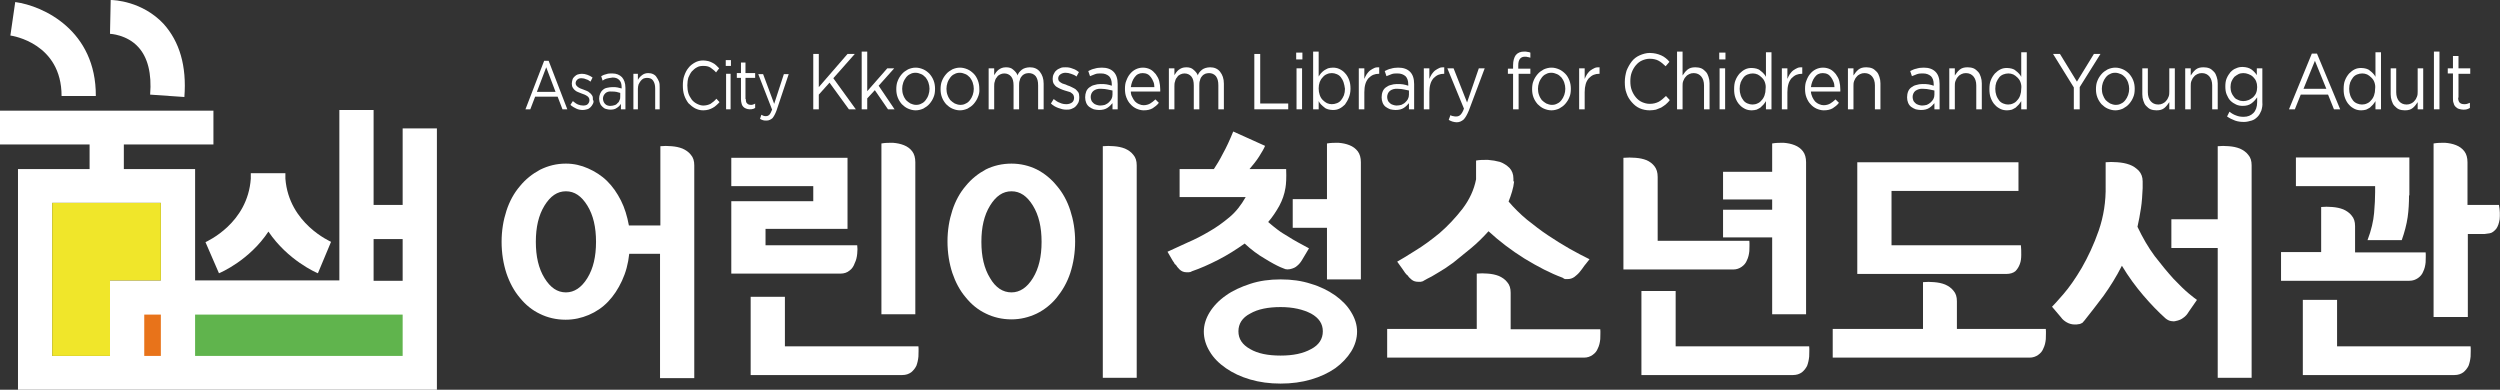 <svg width="263" height="41" viewBox="0 0 263 41" fill="none" xmlns="http://www.w3.org/2000/svg">
<rect x="0" y="0" width="263" height="41" fill="#333333" stroke="none"/>
<g clip-path="url(#clip0_352_1454)">
<path d="M6.478 10.097H10.081C10.117 3.198 4.549 0.611 1.601 0.216L1.092 3.737C1.347 3.773 6.478 4.564 6.478 10.097Z" fill="white"/>
<path d="M14.556 4.959C15.539 6.037 15.976 7.726 15.794 9.954L19.396 10.205C19.651 6.935 18.887 4.384 17.213 2.515C14.957 0.108 11.973 0 11.645 0L11.572 3.557C11.572 3.557 13.355 3.629 14.556 4.959Z" fill="white"/>
<path d="M21.616 25.477L23.035 28.747C23.217 28.675 26.238 27.381 28.239 24.363C30.277 27.381 33.261 28.675 33.443 28.747L34.826 25.441C34.79 25.405 30.387 23.536 30.023 18.793C30.023 18.613 30.023 18.398 30.023 18.218H29.986H26.42H26.384C26.384 18.434 26.384 18.613 26.384 18.793C26.056 23.5 21.798 25.369 21.616 25.477Z" fill="white"/>
<path d="M42.359 13.511V21.56H39.303V11.571H35.7V29.501H20.525V17.787H13.028V15.2H22.453V11.642H0V15.2H9.425V17.787H1.892V41H11.572H20.525H45.962V31.729V29.501V13.511H42.359ZM5.495 37.443V21.344H16.922V29.501H11.572V37.443H5.495V37.443ZM39.303 29.501V25.153H42.359V29.537H39.303V29.501Z" fill="white"/>
<path d="M59.682 11.499H59.172L58.663 10.169H56.297L55.788 11.499H55.278L57.243 6.396H57.717L59.682 11.499ZM57.462 7.079L56.479 9.666H58.444L57.462 7.079Z" fill="white"/>
<path d="M62.374 10.924C62.301 11.068 62.229 11.175 62.12 11.283C62.01 11.391 61.901 11.463 61.756 11.499C61.61 11.535 61.464 11.571 61.319 11.571C61.1 11.571 60.846 11.535 60.627 11.427C60.409 11.319 60.191 11.211 60.009 11.032L60.264 10.636C60.446 10.78 60.627 10.924 60.809 10.996C60.991 11.068 61.173 11.103 61.355 11.103C61.537 11.103 61.719 11.068 61.828 10.96C61.938 10.852 62.01 10.708 62.01 10.528C62.01 10.421 61.974 10.349 61.938 10.277C61.901 10.205 61.828 10.133 61.756 10.097C61.683 10.061 61.61 9.989 61.501 9.954C61.392 9.918 61.319 9.882 61.21 9.846C61.1 9.81 60.955 9.738 60.846 9.702C60.737 9.666 60.591 9.594 60.518 9.522C60.409 9.45 60.336 9.343 60.264 9.235C60.191 9.127 60.154 8.983 60.154 8.804C60.154 8.66 60.191 8.516 60.227 8.372C60.264 8.229 60.373 8.121 60.446 8.049C60.555 7.941 60.664 7.869 60.773 7.833C60.919 7.798 61.064 7.762 61.21 7.762C61.392 7.762 61.61 7.798 61.792 7.869C62.01 7.941 62.192 8.049 62.338 8.157L62.12 8.588C61.974 8.48 61.828 8.373 61.646 8.337C61.501 8.265 61.319 8.229 61.173 8.229C60.991 8.229 60.846 8.265 60.737 8.372C60.627 8.48 60.555 8.588 60.555 8.768C60.555 8.84 60.591 8.947 60.627 8.983C60.664 9.055 60.737 9.091 60.809 9.163C60.882 9.199 60.955 9.271 61.064 9.307C61.173 9.343 61.282 9.379 61.355 9.415C61.464 9.45 61.61 9.522 61.719 9.558C61.828 9.594 61.938 9.666 62.047 9.774C62.156 9.846 62.229 9.954 62.301 10.061C62.374 10.169 62.374 10.313 62.374 10.493C62.483 10.636 62.447 10.78 62.374 10.924Z" fill="white"/>
<path d="M63.83 8.265C63.684 8.301 63.539 8.372 63.393 8.48L63.248 8.013C63.43 7.905 63.612 7.833 63.794 7.798C63.975 7.726 64.194 7.726 64.412 7.726C64.849 7.726 65.176 7.869 65.431 8.121C65.65 8.372 65.795 8.732 65.795 9.235V11.499H65.322V10.924C65.213 11.103 65.067 11.247 64.885 11.355C64.703 11.499 64.449 11.535 64.194 11.535C64.048 11.535 63.903 11.499 63.757 11.463C63.612 11.427 63.502 11.355 63.393 11.247C63.284 11.139 63.175 11.032 63.139 10.888C63.066 10.744 63.029 10.564 63.029 10.385C63.029 10.169 63.066 10.025 63.139 9.846C63.211 9.702 63.284 9.558 63.43 9.45C63.539 9.343 63.684 9.271 63.866 9.235C64.048 9.199 64.23 9.163 64.412 9.163C64.63 9.163 64.812 9.163 64.958 9.199C65.104 9.235 65.249 9.271 65.395 9.307V9.163C65.395 8.84 65.322 8.588 65.14 8.408C64.958 8.229 64.74 8.157 64.449 8.157C64.157 8.193 64.012 8.229 63.83 8.265ZM63.684 9.81C63.539 9.954 63.43 10.133 63.43 10.385C63.43 10.493 63.466 10.6 63.502 10.708C63.539 10.816 63.612 10.888 63.684 10.96C63.757 11.032 63.83 11.068 63.939 11.103C64.048 11.139 64.121 11.139 64.23 11.139C64.376 11.139 64.521 11.103 64.63 11.068C64.776 11.032 64.885 10.96 64.958 10.852C65.067 10.78 65.14 10.672 65.176 10.528C65.249 10.421 65.249 10.277 65.249 10.133V9.774C65.14 9.738 64.994 9.702 64.849 9.666C64.703 9.63 64.521 9.63 64.339 9.63C64.085 9.594 63.83 9.666 63.684 9.81Z" fill="white"/>
<path d="M67.106 11.499H66.633V7.762H67.106V8.408C67.215 8.193 67.361 8.049 67.543 7.905C67.725 7.762 67.943 7.69 68.198 7.69C68.38 7.69 68.562 7.726 68.707 7.798C68.853 7.869 68.998 7.977 69.071 8.121C69.18 8.265 69.253 8.408 69.326 8.588C69.398 8.768 69.398 8.983 69.398 9.199V11.499H68.925V9.307C68.925 8.947 68.853 8.696 68.707 8.48C68.562 8.265 68.343 8.193 68.052 8.193C67.906 8.193 67.797 8.229 67.688 8.265C67.579 8.337 67.47 8.408 67.397 8.516C67.324 8.624 67.251 8.732 67.179 8.876C67.142 9.019 67.106 9.163 67.106 9.343V11.499V11.499Z" fill="white"/>
<path d="M75.366 11.068C75.257 11.175 75.111 11.283 74.966 11.355C74.82 11.427 74.674 11.499 74.529 11.535C74.383 11.571 74.201 11.607 73.983 11.607C73.656 11.607 73.401 11.535 73.11 11.391C72.855 11.247 72.636 11.068 72.418 10.852C72.236 10.6 72.091 10.349 71.981 10.025C71.872 9.702 71.836 9.379 71.836 8.983C71.836 8.624 71.872 8.265 71.981 7.977C72.091 7.654 72.236 7.366 72.418 7.151C72.6 6.899 72.855 6.72 73.11 6.576C73.364 6.432 73.656 6.36 73.983 6.36C74.165 6.36 74.347 6.396 74.529 6.432C74.674 6.468 74.82 6.54 74.966 6.612C75.111 6.684 75.22 6.755 75.329 6.863C75.439 6.971 75.548 7.079 75.657 7.187L75.329 7.618C75.147 7.402 74.929 7.259 74.747 7.115C74.529 6.971 74.274 6.935 73.983 6.935C73.728 6.935 73.51 6.971 73.328 7.079C73.11 7.187 72.964 7.33 72.782 7.51C72.636 7.69 72.527 7.905 72.418 8.157C72.345 8.408 72.309 8.696 72.309 8.983C72.309 9.271 72.345 9.558 72.418 9.81C72.491 10.061 72.636 10.277 72.782 10.493C72.928 10.672 73.11 10.816 73.328 10.924C73.546 11.032 73.765 11.103 73.983 11.103C74.274 11.103 74.529 11.032 74.747 10.924C74.966 10.78 75.184 10.6 75.366 10.385L75.693 10.744C75.621 10.816 75.511 10.96 75.366 11.068Z" fill="white"/>
<path d="M76.349 6.935V6.324H76.894V6.935H76.349ZM76.385 11.499V7.762H76.858V11.499H76.385Z" fill="white"/>
<path d="M78.46 10.421C78.46 10.636 78.496 10.816 78.605 10.888C78.715 10.996 78.824 11.032 79.006 11.032C79.079 11.032 79.151 11.032 79.224 10.996C79.297 10.96 79.37 10.96 79.442 10.888V11.355C79.37 11.391 79.26 11.463 79.188 11.463C79.079 11.499 79.006 11.499 78.86 11.499C78.715 11.499 78.605 11.463 78.496 11.427C78.387 11.391 78.278 11.319 78.205 11.247C78.132 11.175 78.059 11.068 78.023 10.924C77.987 10.78 77.95 10.636 77.95 10.457V8.193H77.514V7.69H77.95V6.576H78.424V7.69H79.442V8.193H78.424V10.421H78.46Z" fill="white"/>
<path d="M81.698 11.607C81.553 12.002 81.407 12.253 81.262 12.433C81.08 12.577 80.898 12.684 80.643 12.684C80.497 12.684 80.388 12.684 80.279 12.649C80.17 12.613 80.061 12.577 79.951 12.505L80.097 12.074C80.17 12.11 80.243 12.146 80.315 12.181C80.388 12.217 80.497 12.217 80.57 12.217C80.716 12.217 80.825 12.181 80.934 12.074C81.043 11.966 81.116 11.786 81.225 11.535L79.769 7.798H80.279L81.444 10.924L82.463 7.798H82.972L81.698 11.607Z" fill="white"/>
<path d="M90.032 11.499H89.304L87.266 8.696L86.138 9.954V11.499H85.556V5.677H86.138V9.163L89.158 5.677H89.923L87.666 8.229L90.032 11.499Z" fill="white"/>
<path d="M94.108 11.499H93.416L92.033 9.486L91.233 10.349V11.499H90.65V5.426H91.233V9.594L93.343 7.187H94.071L92.434 9.019L94.108 11.499Z" fill="white"/>
<path d="M98.22 10.205C98.111 10.493 97.966 10.708 97.784 10.924C97.602 11.139 97.383 11.283 97.129 11.427C96.874 11.535 96.619 11.607 96.328 11.607C96.037 11.607 95.782 11.535 95.527 11.427C95.273 11.319 95.054 11.139 94.872 10.96C94.69 10.744 94.545 10.528 94.436 10.241C94.326 9.954 94.29 9.666 94.29 9.379C94.29 9.091 94.326 8.768 94.436 8.516C94.545 8.229 94.69 8.013 94.872 7.798C95.054 7.582 95.273 7.438 95.527 7.294C95.782 7.187 96.037 7.115 96.328 7.115C96.619 7.115 96.874 7.187 97.129 7.294C97.383 7.402 97.602 7.582 97.784 7.762C97.966 7.977 98.111 8.193 98.22 8.48C98.329 8.768 98.366 9.055 98.366 9.343C98.366 9.666 98.329 9.954 98.22 10.205ZM97.674 8.696C97.602 8.48 97.493 8.301 97.383 8.157C97.238 8.013 97.092 7.869 96.91 7.798C96.728 7.726 96.546 7.654 96.328 7.654C96.11 7.654 95.928 7.69 95.746 7.798C95.564 7.869 95.418 8.013 95.309 8.157C95.2 8.301 95.091 8.48 95.018 8.696C94.945 8.911 94.909 9.127 94.909 9.343C94.909 9.558 94.945 9.81 95.018 9.989C95.091 10.205 95.2 10.385 95.309 10.528C95.455 10.672 95.6 10.78 95.782 10.888C95.964 10.96 96.146 11.032 96.364 11.032C96.583 11.032 96.765 10.996 96.947 10.888C97.129 10.816 97.274 10.672 97.383 10.528C97.493 10.385 97.602 10.205 97.674 9.989C97.747 9.774 97.784 9.558 97.784 9.343C97.784 9.127 97.747 8.911 97.674 8.696Z" fill="white"/>
<path d="M102.879 10.205C102.769 10.493 102.624 10.708 102.442 10.924C102.26 11.139 102.042 11.283 101.787 11.427C101.532 11.535 101.277 11.607 100.986 11.607C100.695 11.607 100.44 11.535 100.186 11.427C99.931 11.319 99.713 11.139 99.531 10.96C99.349 10.744 99.203 10.528 99.094 10.241C98.985 9.954 98.948 9.666 98.948 9.379C98.948 9.091 98.985 8.768 99.094 8.516C99.203 8.229 99.349 8.013 99.531 7.798C99.713 7.582 99.931 7.438 100.186 7.294C100.44 7.187 100.695 7.115 100.986 7.115C101.277 7.115 101.532 7.187 101.787 7.294C102.042 7.402 102.26 7.582 102.442 7.762C102.624 7.941 102.769 8.193 102.879 8.48C102.988 8.768 103.024 9.055 103.024 9.343C103.06 9.666 102.988 9.954 102.879 10.205ZM102.333 8.696C102.26 8.48 102.151 8.301 102.042 8.157C101.896 8.013 101.75 7.869 101.568 7.798C101.386 7.726 101.205 7.654 100.986 7.654C100.768 7.654 100.586 7.69 100.404 7.798C100.222 7.869 100.076 8.013 99.967 8.157C99.858 8.301 99.749 8.48 99.676 8.696C99.603 8.911 99.567 9.127 99.567 9.343C99.567 9.558 99.603 9.81 99.676 9.989C99.749 10.205 99.858 10.385 99.967 10.528C100.113 10.672 100.258 10.78 100.44 10.888C100.622 10.96 100.804 11.032 101.023 11.032C101.241 11.032 101.423 10.996 101.605 10.888C101.787 10.816 101.932 10.672 102.042 10.528C102.151 10.385 102.26 10.205 102.333 9.989C102.405 9.774 102.442 9.558 102.442 9.343C102.442 9.127 102.405 8.911 102.333 8.696Z" fill="white"/>
<path d="M107.208 7.618C107.281 7.51 107.39 7.438 107.499 7.33C107.609 7.259 107.718 7.187 107.863 7.151C108.009 7.115 108.154 7.079 108.336 7.079C108.773 7.079 109.137 7.223 109.392 7.546C109.647 7.869 109.792 8.265 109.792 8.804V11.499H109.21V8.983C109.21 8.552 109.137 8.265 108.955 8.013C108.773 7.798 108.518 7.69 108.227 7.69C108.082 7.69 107.936 7.726 107.827 7.762C107.681 7.833 107.572 7.905 107.499 8.013C107.39 8.121 107.317 8.265 107.281 8.444C107.208 8.624 107.208 8.804 107.208 9.019V11.499H106.626V8.983C106.626 8.588 106.553 8.265 106.371 8.049C106.189 7.833 105.935 7.726 105.643 7.726C105.498 7.726 105.352 7.762 105.207 7.833C105.061 7.905 104.952 7.977 104.879 8.121C104.77 8.229 104.697 8.372 104.661 8.552C104.588 8.732 104.588 8.911 104.588 9.091V11.499H104.006V7.187H104.588V7.905C104.661 7.798 104.734 7.69 104.806 7.582C104.879 7.474 104.988 7.402 105.061 7.33C105.17 7.259 105.28 7.187 105.389 7.151C105.498 7.115 105.643 7.079 105.825 7.079C106.153 7.079 106.408 7.151 106.59 7.33C106.808 7.51 106.954 7.69 107.063 7.941C107.063 7.833 107.136 7.726 107.208 7.618Z" fill="white"/>
<path d="M113.432 10.816C113.359 10.96 113.25 11.103 113.14 11.211C113.031 11.319 112.886 11.391 112.704 11.463C112.522 11.535 112.34 11.535 112.158 11.535C111.867 11.535 111.612 11.463 111.321 11.355C111.03 11.247 110.775 11.103 110.557 10.888L110.848 10.421C111.066 10.6 111.284 10.744 111.503 10.816C111.721 10.924 111.976 10.96 112.194 10.96C112.413 10.96 112.631 10.888 112.777 10.78C112.922 10.672 112.995 10.493 112.995 10.277C112.995 10.169 112.958 10.097 112.922 9.989C112.886 9.918 112.813 9.846 112.704 9.774C112.631 9.702 112.522 9.666 112.376 9.63C112.267 9.594 112.121 9.558 112.012 9.522C111.867 9.486 111.721 9.415 111.539 9.343C111.394 9.271 111.248 9.199 111.139 9.127C111.03 9.055 110.921 8.911 110.848 8.804C110.775 8.66 110.739 8.516 110.739 8.301C110.739 8.121 110.775 7.941 110.848 7.798C110.921 7.654 110.993 7.51 111.139 7.402C111.248 7.294 111.394 7.223 111.576 7.151C111.721 7.079 111.903 7.079 112.121 7.079C112.376 7.079 112.595 7.115 112.849 7.223C113.104 7.294 113.322 7.438 113.504 7.582L113.25 8.049C113.068 7.905 112.886 7.833 112.667 7.762C112.485 7.69 112.267 7.654 112.085 7.654C111.867 7.654 111.685 7.726 111.539 7.833C111.394 7.941 111.321 8.085 111.321 8.265C111.321 8.372 111.357 8.444 111.394 8.516C111.466 8.588 111.539 8.66 111.612 8.696C111.721 8.768 111.794 8.804 111.94 8.84C112.049 8.876 112.194 8.911 112.303 8.983C112.449 9.019 112.595 9.091 112.74 9.163C112.886 9.235 113.031 9.307 113.14 9.379C113.25 9.486 113.359 9.594 113.432 9.702C113.504 9.81 113.541 9.989 113.541 10.205C113.541 10.493 113.504 10.672 113.432 10.816Z" fill="white"/>
<path d="M115.215 7.798C115.033 7.869 114.851 7.941 114.669 8.013L114.487 7.474C114.705 7.366 114.923 7.259 115.142 7.223C115.36 7.151 115.615 7.115 115.906 7.115C116.452 7.115 116.852 7.259 117.143 7.546C117.434 7.833 117.58 8.265 117.58 8.84V11.499H117.034V10.852C116.889 11.032 116.707 11.211 116.488 11.355C116.27 11.499 115.979 11.571 115.615 11.571C115.433 11.571 115.251 11.535 115.069 11.499C114.887 11.427 114.741 11.355 114.596 11.247C114.45 11.139 114.341 10.996 114.268 10.816C114.196 10.636 114.159 10.457 114.159 10.241C114.159 10.025 114.196 9.81 114.268 9.63C114.341 9.45 114.45 9.307 114.596 9.199C114.741 9.091 114.923 8.983 115.105 8.947C115.324 8.876 115.542 8.84 115.76 8.84C116.015 8.84 116.233 8.84 116.415 8.876C116.597 8.911 116.779 8.947 116.961 9.019V8.876C116.961 8.48 116.852 8.193 116.67 8.013C116.452 7.833 116.197 7.726 115.833 7.726C115.615 7.726 115.396 7.726 115.215 7.798ZM115.033 9.558C114.851 9.702 114.741 9.954 114.741 10.205C114.741 10.349 114.778 10.457 114.814 10.564C114.851 10.672 114.923 10.744 115.033 10.852C115.105 10.924 115.215 10.996 115.36 11.032C115.469 11.068 115.615 11.103 115.724 11.103C115.906 11.103 116.088 11.068 116.233 11.032C116.379 10.96 116.525 10.888 116.634 10.78C116.743 10.672 116.852 10.564 116.925 10.421C116.998 10.277 117.034 10.133 117.034 9.954V9.522C116.889 9.486 116.707 9.45 116.525 9.415C116.343 9.379 116.124 9.343 115.87 9.343C115.506 9.307 115.215 9.415 115.033 9.558Z" fill="white"/>
<path d="M119.109 10.205C119.182 10.385 119.291 10.528 119.4 10.672C119.509 10.78 119.655 10.888 119.837 10.96C119.982 11.032 120.164 11.068 120.31 11.068C120.565 11.068 120.819 10.996 121.001 10.888C121.183 10.78 121.365 10.636 121.547 10.457L121.911 10.816C121.729 11.068 121.474 11.247 121.256 11.391C121.001 11.535 120.71 11.607 120.31 11.607C120.055 11.607 119.8 11.535 119.546 11.427C119.327 11.319 119.109 11.175 118.927 10.96C118.745 10.78 118.599 10.528 118.49 10.241C118.381 9.954 118.345 9.666 118.345 9.343C118.345 9.019 118.381 8.732 118.49 8.48C118.599 8.193 118.709 7.977 118.891 7.762C119.073 7.546 119.255 7.402 119.473 7.294C119.691 7.187 119.946 7.115 120.237 7.115C120.528 7.115 120.783 7.187 121.001 7.294C121.22 7.402 121.402 7.582 121.584 7.798C121.729 8.013 121.875 8.229 121.947 8.516C122.02 8.804 122.057 9.091 122.057 9.415C122.057 9.45 122.057 9.486 122.057 9.522C122.057 9.558 122.057 9.594 122.057 9.63H118.963C118.963 9.81 119 10.025 119.109 10.205ZM121.438 9.127C121.438 8.947 121.402 8.732 121.329 8.588C121.256 8.408 121.183 8.265 121.074 8.121C120.965 7.977 120.856 7.869 120.71 7.798C120.565 7.726 120.383 7.69 120.201 7.69C120.019 7.69 119.873 7.726 119.728 7.798C119.582 7.869 119.473 7.977 119.364 8.121C119.255 8.265 119.182 8.408 119.109 8.588C119.036 8.768 119 8.947 118.963 9.163H121.438V9.127Z" fill="white"/>
<path d="M126.168 7.618C126.241 7.51 126.35 7.438 126.459 7.33C126.569 7.259 126.678 7.187 126.823 7.151C126.969 7.115 127.114 7.079 127.296 7.079C127.733 7.079 128.097 7.223 128.352 7.546C128.606 7.869 128.752 8.265 128.752 8.804V11.499H128.17V8.983C128.17 8.552 128.097 8.265 127.915 8.013C127.733 7.798 127.478 7.69 127.187 7.69C127.042 7.69 126.896 7.726 126.787 7.762C126.641 7.833 126.532 7.905 126.459 8.013C126.35 8.121 126.277 8.265 126.241 8.444C126.168 8.624 126.168 8.804 126.168 9.019V11.499H125.586V8.983C125.586 8.588 125.513 8.265 125.331 8.049C125.149 7.833 124.895 7.726 124.603 7.726C124.458 7.726 124.312 7.762 124.167 7.833C124.021 7.905 123.912 7.977 123.839 8.121C123.73 8.229 123.657 8.372 123.621 8.552C123.548 8.732 123.548 8.911 123.548 9.091V11.499H122.966V7.187H123.548V7.905C123.621 7.798 123.694 7.69 123.766 7.582C123.839 7.474 123.948 7.402 124.021 7.33C124.13 7.259 124.24 7.187 124.349 7.151C124.458 7.115 124.603 7.079 124.785 7.079C125.113 7.079 125.368 7.151 125.55 7.33C125.768 7.51 125.914 7.69 126.023 7.941C126.023 7.833 126.095 7.726 126.168 7.618Z" fill="white"/>
<path d="M131.991 5.677H132.574V10.888H135.521V11.499H131.955V5.677H131.991Z" fill="white"/>
<path d="M136.358 6.252V5.534H137.013V6.252H136.358ZM136.395 11.499V7.187H136.977V11.499H136.395Z" fill="white"/>
<path d="M141.89 10.277C141.781 10.564 141.635 10.78 141.49 10.996C141.308 11.175 141.126 11.319 140.907 11.427C140.689 11.535 140.471 11.571 140.216 11.571C140.034 11.571 139.852 11.535 139.706 11.499C139.561 11.463 139.415 11.391 139.306 11.283C139.197 11.211 139.088 11.103 138.979 10.996C138.869 10.888 138.797 10.78 138.724 10.636V11.499H138.142V5.426H138.724V8.049C138.797 7.905 138.906 7.798 138.979 7.69C139.088 7.582 139.197 7.474 139.306 7.402C139.415 7.33 139.561 7.259 139.706 7.187C139.852 7.151 140.034 7.115 140.216 7.115C140.434 7.115 140.689 7.151 140.907 7.259C141.126 7.366 141.344 7.51 141.49 7.69C141.672 7.869 141.817 8.121 141.926 8.408C142.035 8.696 142.072 8.983 142.072 9.343C142.072 9.702 141.999 10.025 141.89 10.277ZM141.344 8.66C141.271 8.444 141.162 8.265 141.053 8.121C140.944 7.977 140.798 7.869 140.616 7.798C140.434 7.726 140.289 7.69 140.107 7.69C139.925 7.69 139.743 7.726 139.597 7.798C139.415 7.869 139.27 7.977 139.161 8.121C139.015 8.265 138.906 8.444 138.833 8.624C138.76 8.84 138.724 9.055 138.724 9.307C138.724 9.558 138.76 9.774 138.833 9.989C138.906 10.205 139.015 10.385 139.161 10.528C139.306 10.672 139.452 10.78 139.597 10.852C139.779 10.924 139.925 10.96 140.107 10.96C140.289 10.96 140.471 10.924 140.653 10.852C140.835 10.78 140.98 10.672 141.089 10.528C141.198 10.385 141.308 10.205 141.38 10.025C141.453 9.81 141.49 9.594 141.49 9.343C141.453 9.091 141.417 8.876 141.344 8.66Z" fill="white"/>
<path d="M143.528 11.499H142.945V7.187H143.528V8.301C143.6 8.121 143.673 7.977 143.782 7.798C143.891 7.654 144.001 7.51 144.146 7.402C144.292 7.294 144.437 7.223 144.583 7.151C144.728 7.079 144.91 7.079 145.092 7.079V7.762H145.056C144.838 7.762 144.656 7.798 144.474 7.869C144.292 7.941 144.11 8.085 143.964 8.229C143.819 8.408 143.71 8.588 143.637 8.84C143.564 9.091 143.528 9.379 143.528 9.702V11.499V11.499Z" fill="white"/>
<path d="M146.402 7.798C146.22 7.869 146.038 7.941 145.856 8.013L145.674 7.474C145.893 7.366 146.111 7.259 146.329 7.223C146.548 7.151 146.802 7.115 147.093 7.115C147.639 7.115 148.04 7.259 148.331 7.546C148.622 7.833 148.767 8.265 148.767 8.84V11.499H148.222V10.852C148.076 11.032 147.894 11.211 147.676 11.355C147.457 11.499 147.166 11.571 146.802 11.571C146.62 11.571 146.438 11.535 146.256 11.499C146.075 11.427 145.929 11.355 145.783 11.247C145.638 11.139 145.529 10.996 145.456 10.816C145.383 10.636 145.347 10.457 145.347 10.241C145.347 10.025 145.383 9.81 145.456 9.63C145.529 9.45 145.638 9.307 145.783 9.199C145.929 9.091 146.111 8.983 146.293 8.947C146.511 8.876 146.73 8.84 146.948 8.84C147.203 8.84 147.421 8.84 147.603 8.876C147.785 8.911 147.967 8.947 148.149 9.019V8.876C148.149 8.48 148.04 8.193 147.858 8.013C147.639 7.833 147.385 7.726 147.021 7.726C146.802 7.726 146.584 7.726 146.402 7.798ZM146.22 9.558C146.038 9.702 145.929 9.954 145.929 10.205C145.929 10.349 145.965 10.457 146.002 10.564C146.038 10.672 146.111 10.744 146.22 10.852C146.293 10.924 146.402 10.996 146.548 11.032C146.657 11.068 146.802 11.103 146.912 11.103C147.093 11.103 147.275 11.068 147.421 11.032C147.567 10.96 147.712 10.888 147.821 10.78C147.93 10.672 148.04 10.564 148.112 10.421C148.185 10.277 148.222 10.133 148.222 9.954V9.522C148.076 9.486 147.894 9.45 147.712 9.415C147.53 9.379 147.312 9.343 147.057 9.343C146.693 9.307 146.402 9.415 146.22 9.558Z" fill="white"/>
<path d="M150.368 11.499H149.786V7.187H150.368V8.301C150.441 8.121 150.514 7.977 150.623 7.798C150.732 7.654 150.841 7.51 150.987 7.402C151.133 7.294 151.278 7.223 151.424 7.151C151.569 7.079 151.751 7.079 151.933 7.079V7.762H151.897C151.678 7.762 151.497 7.798 151.315 7.869C151.133 7.941 150.951 8.085 150.805 8.229C150.66 8.408 150.55 8.588 150.478 8.84C150.405 9.091 150.368 9.379 150.368 9.702V11.499V11.499Z" fill="white"/>
<path d="M154.517 11.642C154.335 12.074 154.153 12.397 153.971 12.577C153.753 12.756 153.534 12.864 153.243 12.864C153.098 12.864 152.952 12.828 152.807 12.792C152.661 12.756 152.552 12.684 152.406 12.613L152.588 12.11C152.697 12.181 152.77 12.217 152.879 12.217C152.989 12.253 153.098 12.253 153.207 12.253C153.389 12.253 153.534 12.181 153.644 12.074C153.753 11.966 153.898 11.75 154.008 11.427L152.261 7.187H152.916L154.335 10.78L155.572 7.187H156.191L154.517 11.642Z" fill="white"/>
<path d="M160.995 7.223V7.762H159.758V11.499H159.176V7.762H158.63V7.223H159.176V6.863C159.176 6.396 159.285 6.037 159.467 5.785C159.685 5.534 159.976 5.426 160.34 5.426C160.486 5.426 160.595 5.426 160.704 5.462C160.813 5.462 160.886 5.498 160.995 5.534V6.073C160.886 6.037 160.777 6.001 160.704 6.001C160.631 5.965 160.522 5.965 160.413 5.965C159.976 5.965 159.722 6.252 159.722 6.863V7.223H160.995V7.223Z" fill="white"/>
<path d="M165.107 10.205C164.998 10.493 164.852 10.708 164.67 10.924C164.488 11.139 164.27 11.283 164.015 11.427C163.761 11.535 163.506 11.607 163.215 11.607C162.924 11.607 162.669 11.535 162.414 11.427C162.159 11.319 161.941 11.139 161.759 10.96C161.577 10.744 161.431 10.528 161.322 10.241C161.213 9.954 161.177 9.666 161.177 9.379C161.177 9.091 161.213 8.768 161.322 8.516C161.431 8.229 161.577 8.013 161.759 7.798C161.941 7.582 162.159 7.438 162.414 7.294C162.669 7.187 162.924 7.115 163.215 7.115C163.506 7.115 163.761 7.187 164.015 7.294C164.27 7.402 164.488 7.582 164.67 7.762C164.852 7.941 164.998 8.193 165.107 8.48C165.216 8.768 165.253 9.055 165.253 9.343C165.253 9.666 165.216 9.954 165.107 10.205ZM164.561 8.696C164.488 8.48 164.379 8.301 164.27 8.157C164.124 8.013 163.979 7.869 163.797 7.798C163.615 7.726 163.433 7.654 163.215 7.654C162.996 7.654 162.814 7.69 162.632 7.798C162.45 7.869 162.305 8.013 162.196 8.157C162.087 8.301 161.977 8.48 161.905 8.696C161.832 8.911 161.795 9.127 161.795 9.343C161.795 9.558 161.832 9.81 161.905 9.989C161.977 10.205 162.087 10.385 162.196 10.528C162.341 10.672 162.487 10.78 162.669 10.888C162.851 10.96 163.033 11.032 163.251 11.032C163.469 11.032 163.651 10.996 163.833 10.888C164.015 10.816 164.161 10.672 164.27 10.528C164.379 10.385 164.488 10.205 164.561 9.989C164.634 9.774 164.67 9.558 164.67 9.343C164.67 9.127 164.634 8.911 164.561 8.696Z" fill="white"/>
<path d="M166.708 11.499H166.126V7.187H166.708V8.301C166.781 8.121 166.854 7.977 166.963 7.798C167.072 7.654 167.181 7.51 167.327 7.402C167.472 7.294 167.618 7.223 167.764 7.151C167.909 7.079 168.091 7.079 168.273 7.079V7.762H168.237C168.018 7.762 167.836 7.798 167.654 7.869C167.472 7.941 167.29 8.085 167.145 8.229C166.999 8.408 166.89 8.588 166.817 8.84C166.745 9.091 166.708 9.379 166.708 9.702V11.499V11.499Z" fill="white"/>
<path d="M175.224 10.996C175.078 11.103 174.933 11.211 174.751 11.319C174.569 11.391 174.387 11.463 174.205 11.535C174.023 11.571 173.805 11.607 173.55 11.607C173.186 11.607 172.822 11.535 172.495 11.391C172.167 11.247 171.912 11.032 171.658 10.744C171.439 10.493 171.221 10.169 171.112 9.81C170.966 9.45 170.93 9.055 170.93 8.624C170.93 8.193 171.002 7.833 171.112 7.438C171.257 7.079 171.439 6.755 171.658 6.468C171.876 6.181 172.167 5.965 172.495 5.821C172.822 5.677 173.186 5.57 173.55 5.57C173.805 5.57 174.023 5.606 174.205 5.642C174.387 5.677 174.569 5.749 174.751 5.821C174.933 5.893 175.078 6.001 175.224 6.109C175.369 6.216 175.515 6.36 175.624 6.504L175.224 6.971C175.006 6.755 174.751 6.54 174.496 6.396C174.241 6.252 173.914 6.181 173.55 6.181C173.259 6.181 173.004 6.252 172.749 6.36C172.495 6.468 172.276 6.648 172.094 6.863C171.912 7.079 171.767 7.33 171.658 7.618C171.548 7.905 171.512 8.229 171.512 8.552C171.512 8.876 171.548 9.199 171.658 9.486C171.767 9.774 171.912 10.025 172.094 10.241C172.276 10.457 172.495 10.636 172.749 10.744C173.004 10.852 173.259 10.924 173.55 10.924C173.914 10.924 174.205 10.852 174.496 10.708C174.751 10.564 175.006 10.349 175.26 10.097L175.661 10.528C175.515 10.744 175.369 10.852 175.224 10.996Z" fill="white"/>
<path d="M177.007 11.499H176.425V5.426H177.007V7.941C177.153 7.726 177.298 7.51 177.517 7.33C177.735 7.151 177.99 7.079 178.354 7.079C178.572 7.079 178.79 7.115 178.972 7.187C179.154 7.259 179.3 7.402 179.445 7.546C179.591 7.69 179.664 7.869 179.736 8.085C179.809 8.301 179.846 8.516 179.846 8.768V11.499H179.263V8.983C179.263 8.588 179.154 8.265 178.972 8.049C178.79 7.833 178.536 7.69 178.172 7.69C177.99 7.69 177.844 7.726 177.699 7.798C177.553 7.869 177.444 7.941 177.335 8.085C177.225 8.193 177.153 8.337 177.08 8.516C177.007 8.696 177.007 8.876 177.007 9.055V11.499Z" fill="white"/>
<path d="M180.864 6.252V5.534H181.519V6.252H180.864ZM180.901 11.499V7.187H181.483V11.499H180.901Z" fill="white"/>
<path d="M185.778 11.499V10.636C185.705 10.78 185.596 10.888 185.523 10.996C185.414 11.103 185.305 11.211 185.195 11.319C185.086 11.391 184.941 11.463 184.795 11.535C184.65 11.571 184.468 11.607 184.286 11.607C184.067 11.607 183.813 11.571 183.594 11.463C183.376 11.355 183.158 11.211 183.012 11.032C182.83 10.852 182.684 10.6 182.575 10.313C182.466 10.025 182.43 9.738 182.43 9.379C182.43 9.019 182.466 8.696 182.575 8.444C182.684 8.157 182.83 7.941 183.012 7.726C183.194 7.546 183.376 7.402 183.594 7.294C183.813 7.187 184.031 7.151 184.286 7.151C184.468 7.151 184.65 7.187 184.795 7.223C184.941 7.259 185.086 7.33 185.195 7.438C185.305 7.51 185.414 7.618 185.523 7.726C185.632 7.833 185.705 7.941 185.778 8.085V5.498H186.36V11.499H185.778ZM185.669 8.66C185.596 8.444 185.487 8.301 185.341 8.157C185.195 8.013 185.05 7.905 184.904 7.833C184.722 7.762 184.577 7.726 184.395 7.726C184.213 7.726 184.031 7.762 183.849 7.833C183.667 7.905 183.521 8.013 183.412 8.157C183.303 8.301 183.194 8.48 183.121 8.66C183.048 8.876 183.012 9.091 183.012 9.343C183.012 9.594 183.048 9.81 183.121 10.025C183.194 10.241 183.303 10.421 183.412 10.564C183.521 10.708 183.667 10.816 183.849 10.888C184.031 10.96 184.176 10.996 184.358 10.996C184.54 10.996 184.722 10.96 184.868 10.888C185.05 10.816 185.195 10.708 185.305 10.564C185.45 10.421 185.559 10.241 185.632 10.025C185.705 9.81 185.741 9.594 185.741 9.343C185.778 9.091 185.741 8.876 185.669 8.66Z" fill="white"/>
<path d="M188.033 11.499H187.451V7.187H188.033V8.301C188.106 8.121 188.179 7.977 188.288 7.798C188.397 7.654 188.507 7.51 188.652 7.402C188.798 7.294 188.943 7.223 189.089 7.151C189.234 7.079 189.416 7.079 189.598 7.079V7.762H189.562C189.344 7.762 189.162 7.798 188.98 7.869C188.798 7.941 188.616 8.085 188.47 8.229C188.325 8.408 188.215 8.588 188.143 8.84C188.07 9.091 188.033 9.379 188.033 9.702V11.499V11.499Z" fill="white"/>
<path d="M190.654 10.205C190.727 10.385 190.836 10.528 190.945 10.672C191.054 10.78 191.2 10.888 191.382 10.96C191.527 11.032 191.709 11.068 191.855 11.068C192.11 11.068 192.364 10.996 192.546 10.888C192.728 10.78 192.91 10.636 193.092 10.457L193.456 10.816C193.274 11.068 193.019 11.247 192.801 11.391C192.546 11.535 192.255 11.607 191.855 11.607C191.6 11.607 191.345 11.535 191.091 11.427C190.872 11.319 190.654 11.175 190.472 10.96C190.29 10.78 190.144 10.528 190.035 10.241C189.926 9.954 189.89 9.666 189.89 9.343C189.89 9.019 189.926 8.732 190.035 8.48C190.144 8.193 190.254 7.977 190.436 7.762C190.617 7.546 190.799 7.402 191.018 7.294C191.236 7.187 191.491 7.115 191.782 7.115C192.073 7.115 192.328 7.187 192.546 7.294C192.765 7.402 192.947 7.582 193.128 7.798C193.274 8.013 193.42 8.229 193.492 8.516C193.565 8.804 193.602 9.091 193.602 9.415C193.602 9.45 193.602 9.486 193.602 9.522C193.602 9.558 193.602 9.594 193.602 9.63H190.508C190.508 9.81 190.581 10.025 190.654 10.205ZM192.983 9.127C192.983 8.947 192.947 8.732 192.874 8.588C192.801 8.408 192.728 8.265 192.619 8.121C192.51 7.977 192.401 7.869 192.255 7.798C192.11 7.726 191.928 7.69 191.746 7.69C191.564 7.69 191.418 7.726 191.273 7.798C191.127 7.869 191.018 7.977 190.909 8.121C190.799 8.265 190.727 8.408 190.654 8.588C190.581 8.768 190.545 8.947 190.508 9.163H192.983V9.127Z" fill="white"/>
<path d="M194.985 11.499H194.402V7.187H194.985V7.941C195.13 7.726 195.276 7.51 195.494 7.33C195.712 7.151 195.967 7.079 196.331 7.079C196.549 7.079 196.768 7.115 196.95 7.187C197.132 7.259 197.277 7.402 197.423 7.546C197.568 7.69 197.641 7.869 197.714 8.085C197.787 8.301 197.823 8.516 197.823 8.768V11.499H197.241V8.983C197.241 8.588 197.132 8.265 196.95 8.049C196.768 7.833 196.513 7.69 196.149 7.69C195.967 7.69 195.822 7.726 195.676 7.798C195.53 7.869 195.421 7.941 195.312 8.085C195.203 8.193 195.13 8.337 195.057 8.516C194.985 8.696 194.985 8.876 194.985 9.055V11.499Z" fill="white"/>
<path d="M201.68 7.798C201.498 7.869 201.316 7.941 201.134 8.013L200.953 7.474C201.171 7.366 201.389 7.259 201.608 7.223C201.826 7.151 202.081 7.115 202.372 7.115C202.918 7.115 203.318 7.259 203.609 7.546C203.9 7.833 204.046 8.265 204.046 8.84V11.499H203.5V10.852C203.354 11.032 203.172 11.211 202.954 11.355C202.736 11.499 202.445 11.571 202.081 11.571C201.899 11.571 201.717 11.535 201.535 11.499C201.353 11.427 201.207 11.355 201.062 11.247C200.916 11.139 200.807 10.996 200.734 10.816C200.661 10.636 200.625 10.457 200.625 10.241C200.625 10.025 200.661 9.81 200.734 9.63C200.807 9.45 200.916 9.307 201.062 9.199C201.207 9.091 201.389 8.983 201.571 8.947C201.79 8.876 202.008 8.84 202.226 8.84C202.481 8.84 202.699 8.84 202.881 8.876C203.063 8.911 203.245 8.947 203.427 9.019V8.876C203.427 8.48 203.318 8.193 203.136 8.013C202.918 7.833 202.663 7.726 202.299 7.726C202.081 7.726 201.899 7.726 201.68 7.798ZM201.498 9.558C201.316 9.702 201.207 9.954 201.207 10.205C201.207 10.349 201.244 10.457 201.28 10.564C201.316 10.672 201.389 10.744 201.498 10.852C201.571 10.924 201.68 10.996 201.826 11.032C201.935 11.068 202.081 11.103 202.19 11.103C202.372 11.103 202.554 11.068 202.699 11.032C202.845 10.96 202.99 10.888 203.1 10.78C203.209 10.672 203.318 10.564 203.391 10.421C203.464 10.277 203.5 10.133 203.5 9.954V9.522C203.354 9.486 203.172 9.45 202.99 9.415C202.808 9.379 202.59 9.343 202.335 9.343C201.971 9.307 201.717 9.415 201.498 9.558Z" fill="white"/>
<path d="M205.648 11.499H205.065V7.187H205.648V7.941C205.793 7.726 205.939 7.51 206.157 7.33C206.376 7.151 206.63 7.079 206.994 7.079C207.213 7.079 207.431 7.115 207.613 7.187C207.795 7.259 207.94 7.402 208.086 7.546C208.231 7.69 208.304 7.869 208.377 8.085C208.45 8.301 208.486 8.516 208.486 8.768V11.499H207.904V8.983C207.904 8.588 207.795 8.265 207.613 8.049C207.431 7.833 207.176 7.69 206.812 7.69C206.63 7.69 206.485 7.726 206.339 7.798C206.194 7.869 206.084 7.941 205.975 8.085C205.866 8.193 205.793 8.337 205.72 8.516C205.648 8.696 205.648 8.876 205.648 9.055V11.499V11.499Z" fill="white"/>
<path d="M212.634 11.499V10.636C212.561 10.78 212.452 10.888 212.379 10.996C212.27 11.103 212.161 11.211 212.052 11.319C211.943 11.391 211.797 11.463 211.652 11.535C211.506 11.571 211.324 11.607 211.142 11.607C210.924 11.607 210.669 11.571 210.451 11.463C210.232 11.355 210.014 11.211 209.868 11.032C209.686 10.852 209.541 10.6 209.432 10.313C209.323 10.025 209.286 9.738 209.286 9.379C209.286 9.019 209.323 8.696 209.432 8.444C209.541 8.157 209.686 7.941 209.868 7.726C210.05 7.546 210.232 7.402 210.451 7.294C210.669 7.187 210.887 7.151 211.142 7.151C211.324 7.151 211.506 7.187 211.652 7.223C211.797 7.259 211.943 7.33 212.052 7.438C212.161 7.51 212.27 7.618 212.379 7.726C212.489 7.833 212.561 7.941 212.634 8.085V5.498H213.216V11.499H212.634ZM212.561 8.66C212.489 8.444 212.379 8.301 212.234 8.157C212.088 8.013 211.943 7.905 211.797 7.833C211.615 7.762 211.47 7.726 211.288 7.726C211.106 7.726 210.924 7.762 210.742 7.833C210.56 7.905 210.414 8.013 210.305 8.157C210.196 8.301 210.087 8.48 210.014 8.66C209.941 8.876 209.905 9.091 209.905 9.343C209.905 9.594 209.941 9.81 210.014 10.025C210.087 10.241 210.196 10.421 210.305 10.564C210.414 10.708 210.56 10.816 210.742 10.888C210.924 10.96 211.069 10.996 211.251 10.996C211.433 10.996 211.615 10.96 211.761 10.888C211.943 10.816 212.088 10.708 212.197 10.564C212.343 10.421 212.452 10.241 212.525 10.025C212.598 9.81 212.634 9.594 212.634 9.343C212.671 9.091 212.634 8.876 212.561 8.66Z" fill="white"/>
<path d="M218.748 11.499H218.166V9.199L215.982 5.677H216.71L218.493 8.588L220.277 5.677H220.968L218.785 9.163V11.499H218.748Z" fill="white"/>
<path d="M224.425 10.205C224.316 10.493 224.171 10.708 223.989 10.924C223.807 11.139 223.588 11.283 223.334 11.427C223.079 11.535 222.824 11.607 222.533 11.607C222.242 11.607 221.987 11.535 221.732 11.427C221.478 11.319 221.259 11.139 221.077 10.96C220.895 10.744 220.75 10.528 220.641 10.241C220.531 9.954 220.495 9.666 220.495 9.379C220.495 9.091 220.531 8.768 220.641 8.516C220.75 8.229 220.895 8.013 221.077 7.798C221.259 7.582 221.478 7.438 221.732 7.294C221.987 7.187 222.242 7.115 222.533 7.115C222.824 7.115 223.079 7.187 223.334 7.294C223.588 7.402 223.807 7.582 223.989 7.762C224.171 7.977 224.316 8.193 224.425 8.48C224.535 8.768 224.571 9.055 224.571 9.343C224.571 9.666 224.535 9.954 224.425 10.205ZM223.88 8.696C223.807 8.48 223.698 8.301 223.588 8.157C223.443 8.013 223.297 7.869 223.115 7.798C222.933 7.726 222.751 7.654 222.533 7.654C222.315 7.654 222.133 7.69 221.951 7.798C221.769 7.869 221.623 8.013 221.514 8.157C221.405 8.301 221.296 8.48 221.223 8.696C221.15 8.911 221.114 9.127 221.114 9.343C221.114 9.558 221.15 9.81 221.223 9.989C221.296 10.205 221.405 10.385 221.514 10.528C221.66 10.672 221.805 10.78 221.987 10.888C222.169 10.96 222.351 11.032 222.569 11.032C222.788 11.032 222.97 10.996 223.152 10.888C223.334 10.816 223.479 10.672 223.588 10.528C223.698 10.385 223.807 10.205 223.88 9.989C223.952 9.774 223.989 9.558 223.989 9.343C223.989 9.127 223.952 8.911 223.88 8.696Z" fill="white"/>
<path d="M228.21 7.187H228.792V11.499H228.21V10.744C228.064 10.96 227.918 11.175 227.7 11.355C227.482 11.535 227.227 11.607 226.863 11.607C226.645 11.607 226.426 11.571 226.244 11.499C226.063 11.427 225.917 11.283 225.771 11.139C225.626 10.996 225.553 10.816 225.48 10.6C225.407 10.385 225.371 10.169 225.371 9.918V7.187H225.953V9.702C225.953 10.097 226.063 10.421 226.244 10.636C226.426 10.852 226.681 10.996 227.045 10.996C227.227 10.996 227.373 10.96 227.518 10.888C227.664 10.816 227.773 10.744 227.882 10.6C227.991 10.493 228.064 10.349 228.137 10.169C228.21 9.989 228.21 9.81 228.21 9.63V7.187V7.187Z" fill="white"/>
<path d="M230.466 11.499H229.884V7.187H230.466V7.941C230.612 7.726 230.757 7.51 230.976 7.33C231.194 7.151 231.449 7.079 231.813 7.079C232.031 7.079 232.249 7.115 232.431 7.187C232.613 7.259 232.759 7.402 232.904 7.546C233.05 7.69 233.123 7.869 233.195 8.085C233.268 8.301 233.305 8.516 233.305 8.768V11.499H232.722V8.983C232.722 8.588 232.613 8.265 232.431 8.049C232.249 7.833 231.994 7.69 231.631 7.69C231.449 7.69 231.303 7.726 231.157 7.798C231.012 7.869 230.903 7.941 230.794 8.085C230.684 8.193 230.612 8.337 230.539 8.516C230.466 8.696 230.466 8.876 230.466 9.055V11.499V11.499Z" fill="white"/>
<path d="M237.89 11.642C237.781 11.894 237.672 12.11 237.49 12.289C237.308 12.469 237.126 12.613 236.871 12.684C236.616 12.756 236.362 12.828 236.071 12.828C235.743 12.828 235.416 12.792 235.124 12.684C234.833 12.577 234.542 12.433 234.287 12.253L234.542 11.75C234.761 11.93 235.015 12.074 235.234 12.146C235.488 12.253 235.743 12.289 236.034 12.289C236.471 12.289 236.798 12.146 237.053 11.894C237.308 11.642 237.453 11.247 237.453 10.744V10.241C237.272 10.493 237.09 10.708 236.835 10.888C236.58 11.068 236.289 11.139 235.925 11.139C235.707 11.139 235.452 11.103 235.234 10.996C235.015 10.888 234.833 10.78 234.651 10.6C234.469 10.421 234.36 10.205 234.251 9.954C234.142 9.702 234.105 9.415 234.105 9.091C234.105 8.768 234.142 8.48 234.251 8.229C234.36 7.977 234.506 7.762 234.651 7.582C234.833 7.402 235.015 7.259 235.234 7.187C235.452 7.079 235.67 7.043 235.925 7.043C236.107 7.043 236.289 7.079 236.435 7.115C236.58 7.151 236.726 7.223 236.835 7.294C236.944 7.366 237.053 7.474 237.162 7.582C237.272 7.69 237.344 7.798 237.417 7.905V7.187H237.999V10.744C238.036 11.103 237.963 11.391 237.89 11.642ZM237.344 8.552C237.272 8.372 237.162 8.229 237.017 8.085C236.871 7.941 236.726 7.869 236.544 7.798C236.362 7.726 236.18 7.69 235.998 7.69C235.816 7.69 235.634 7.726 235.488 7.798C235.343 7.869 235.197 7.977 235.052 8.085C234.942 8.229 234.833 8.372 234.761 8.552C234.688 8.732 234.651 8.947 234.651 9.163C234.651 9.379 234.688 9.594 234.761 9.774C234.833 9.954 234.942 10.097 235.052 10.241C235.161 10.385 235.306 10.457 235.488 10.528C235.634 10.6 235.816 10.636 235.998 10.636C236.18 10.636 236.362 10.6 236.544 10.528C236.726 10.457 236.871 10.349 237.017 10.241C237.162 10.097 237.272 9.954 237.344 9.774C237.417 9.594 237.453 9.379 237.453 9.163C237.453 8.911 237.417 8.732 237.344 8.552Z" fill="white"/>
<path d="M246.187 11.499H245.532L244.913 9.954H242.038L241.419 11.499H240.801L243.203 5.642H243.748L246.187 11.499ZM243.53 6.396L242.329 9.343H244.731L243.53 6.396Z" fill="white"/>
<path d="M249.899 11.499V10.636C249.826 10.78 249.717 10.888 249.644 10.996C249.535 11.103 249.426 11.211 249.317 11.319C249.207 11.391 249.062 11.463 248.916 11.535C248.771 11.571 248.589 11.607 248.407 11.607C248.188 11.607 247.934 11.571 247.715 11.463C247.497 11.355 247.279 11.211 247.133 11.032C246.951 10.852 246.806 10.6 246.696 10.313C246.587 10.025 246.551 9.738 246.551 9.379C246.551 9.019 246.587 8.696 246.696 8.444C246.806 8.157 246.951 7.941 247.133 7.726C247.315 7.546 247.497 7.402 247.715 7.294C247.934 7.187 248.152 7.151 248.407 7.151C248.589 7.151 248.771 7.187 248.916 7.223C249.062 7.259 249.207 7.33 249.317 7.438C249.426 7.51 249.535 7.618 249.644 7.726C249.753 7.833 249.826 7.941 249.899 8.085V5.498H250.481V11.499H249.899ZM249.79 8.66C249.717 8.444 249.608 8.301 249.462 8.157C249.317 8.013 249.171 7.905 249.025 7.833C248.843 7.762 248.698 7.726 248.516 7.726C248.334 7.726 248.152 7.762 247.97 7.833C247.788 7.905 247.643 8.013 247.533 8.157C247.424 8.301 247.315 8.48 247.242 8.66C247.169 8.876 247.133 9.091 247.133 9.343C247.133 9.594 247.169 9.81 247.242 10.025C247.315 10.241 247.424 10.421 247.533 10.564C247.643 10.708 247.788 10.816 247.97 10.888C248.152 10.96 248.298 10.996 248.48 10.996C248.661 10.996 248.843 10.96 248.989 10.888C249.171 10.816 249.317 10.708 249.426 10.564C249.571 10.421 249.68 10.241 249.753 10.025C249.826 9.81 249.862 9.594 249.862 9.343C249.899 9.091 249.862 8.876 249.79 8.66Z" fill="white"/>
<path d="M254.339 7.187H254.921V11.499H254.339V10.744C254.193 10.96 254.047 11.175 253.829 11.355C253.611 11.535 253.356 11.607 252.992 11.607C252.774 11.607 252.555 11.571 252.373 11.499C252.191 11.427 252.046 11.283 251.9 11.139C251.755 10.996 251.682 10.816 251.609 10.6C251.536 10.385 251.5 10.169 251.5 9.918V7.187H252.082V9.702C252.082 10.097 252.191 10.421 252.373 10.636C252.555 10.852 252.81 10.996 253.174 10.996C253.356 10.996 253.502 10.96 253.647 10.888C253.793 10.816 253.902 10.744 254.011 10.6C254.12 10.493 254.193 10.349 254.266 10.169C254.339 9.989 254.339 9.81 254.339 9.63V7.187V7.187Z" fill="white"/>
<path d="M256.049 11.499V5.426H256.631V11.499H256.049Z" fill="white"/>
<path d="M258.597 10.277C258.597 10.528 258.669 10.744 258.779 10.816C258.888 10.924 259.07 10.96 259.252 10.96C259.361 10.96 259.434 10.96 259.543 10.924C259.616 10.888 259.725 10.852 259.834 10.816V11.355C259.725 11.427 259.616 11.463 259.506 11.499C259.397 11.535 259.252 11.535 259.142 11.535C258.997 11.535 258.851 11.499 258.706 11.463C258.56 11.427 258.451 11.355 258.342 11.247C258.233 11.139 258.16 11.032 258.124 10.852C258.051 10.708 258.051 10.528 258.051 10.313V7.726H257.505V7.187H258.051V5.893H258.633V7.187H259.87V7.762H258.633V10.277H258.597Z" fill="white"/>
<path d="M59.536 17.212C60.373 17.212 61.138 17.392 61.865 17.715C62.593 18.039 63.285 18.47 63.867 19.045C64.449 19.62 64.922 20.302 65.323 21.093C65.723 21.883 65.978 22.746 66.16 23.716H69.471V15.38C69.835 15.344 70.235 15.344 70.636 15.38C71.072 15.415 71.436 15.487 71.8 15.631C72.128 15.775 72.455 15.99 72.674 16.278C72.928 16.565 73.037 16.925 73.037 17.392V39.778H69.435V26.698H66.196C66.087 27.741 65.832 28.675 65.432 29.537C65.031 30.4 64.558 31.118 63.976 31.729C63.394 32.34 62.702 32.807 61.938 33.131C61.174 33.454 60.373 33.634 59.5 33.634C58.517 33.634 57.608 33.418 56.807 33.023C55.97 32.627 55.279 32.053 54.696 31.334C54.078 30.615 53.605 29.717 53.277 28.747C52.95 27.741 52.768 26.627 52.768 25.441C52.768 24.255 52.95 23.177 53.277 22.171C53.605 21.165 54.078 20.302 54.696 19.584C55.279 18.865 56.006 18.29 56.807 17.859C57.68 17.428 58.554 17.212 59.536 17.212ZM59.536 30.759C60.41 30.759 61.174 30.256 61.793 29.25C62.411 28.244 62.702 26.986 62.702 25.441C62.702 23.896 62.411 22.638 61.793 21.632C61.174 20.626 60.446 20.123 59.536 20.123C58.627 20.123 57.899 20.626 57.28 21.632C56.661 22.638 56.37 23.896 56.37 25.441C56.37 26.986 56.661 28.244 57.28 29.25C57.899 30.256 58.627 30.759 59.536 30.759Z" fill="white"/>
<path d="M76.932 28.783V21.165H85.556V19.584H76.932V16.601H89.159V24.075H80.534V25.8H90.178C90.215 26.052 90.215 26.339 90.178 26.698C90.142 27.058 90.069 27.381 89.923 27.669C89.814 27.992 89.632 28.28 89.377 28.459C89.123 28.675 88.795 28.783 88.431 28.783H76.932V28.783ZM96.619 36.437C96.656 36.796 96.619 37.119 96.619 37.514C96.583 37.874 96.51 38.197 96.401 38.485C96.255 38.772 96.073 38.988 95.855 39.167C95.6 39.347 95.309 39.455 94.909 39.455H78.97V31.226H82.572V36.437H96.619ZM96.328 33.059H92.725V15.092C93.126 15.02 93.526 15.02 93.926 15.02C94.363 15.056 94.727 15.128 95.091 15.272C95.455 15.415 95.746 15.631 95.964 15.918C96.183 16.206 96.292 16.601 96.292 17.068V33.059H96.328Z" fill="white"/>
<path d="M106.408 17.212C107.354 17.212 108.264 17.428 109.065 17.823C109.902 18.254 110.593 18.829 111.175 19.548C111.794 20.266 112.267 21.129 112.595 22.135C112.922 23.141 113.104 24.219 113.104 25.405C113.104 26.591 112.922 27.705 112.595 28.711C112.267 29.717 111.758 30.579 111.175 31.298C110.593 32.017 109.865 32.592 109.065 32.987C108.228 33.382 107.354 33.598 106.408 33.598C105.426 33.598 104.516 33.382 103.715 32.987C102.878 32.592 102.187 32.017 101.605 31.298C100.986 30.579 100.513 29.681 100.185 28.711C99.858 27.705 99.676 26.591 99.676 25.405C99.676 24.219 99.858 23.141 100.185 22.135C100.513 21.129 100.986 20.266 101.605 19.548C102.187 18.829 102.915 18.254 103.715 17.823C104.516 17.428 105.426 17.212 106.408 17.212ZM106.408 30.759C107.282 30.759 108.046 30.256 108.664 29.25C109.283 28.244 109.574 26.986 109.574 25.441C109.574 23.896 109.283 22.638 108.664 21.632C108.046 20.626 107.318 20.123 106.408 20.123C105.498 20.123 104.771 20.626 104.152 21.632C103.533 22.638 103.242 23.896 103.242 25.441C103.242 26.986 103.533 28.244 104.152 29.25C104.734 30.256 105.498 30.759 106.408 30.759ZM119.618 39.742H116.015V15.38C116.379 15.344 116.78 15.344 117.18 15.38C117.617 15.415 117.981 15.487 118.345 15.631C118.672 15.775 119 15.99 119.218 16.278C119.473 16.565 119.582 16.925 119.582 17.392V39.742H119.618Z" fill="white"/>
<path d="M135.304 17.823C135.34 18.685 135.304 19.332 135.231 19.763C135.122 20.446 134.903 21.057 134.576 21.668C134.248 22.243 133.884 22.818 133.411 23.357C133.739 23.644 134.103 23.932 134.43 24.183C134.758 24.435 135.122 24.65 135.485 24.866C135.813 25.081 136.177 25.297 136.577 25.513C136.941 25.728 137.341 25.908 137.705 26.124L136.978 27.345C136.832 27.597 136.65 27.812 136.468 27.956C136.286 28.136 136.031 28.244 135.704 28.316C135.522 28.351 135.376 28.351 135.231 28.316C135.085 28.28 134.903 28.172 134.685 28.1C134.285 27.92 133.739 27.633 133.047 27.202C132.356 26.806 131.628 26.267 130.937 25.62C130.027 26.267 129.117 26.842 128.134 27.345C127.152 27.848 126.242 28.244 125.405 28.531C125.296 28.603 125.187 28.639 125.078 28.639C124.968 28.639 124.859 28.639 124.786 28.639C124.532 28.639 124.277 28.531 124.095 28.351C123.913 28.172 123.767 27.992 123.695 27.848C123.658 27.848 123.658 27.848 123.622 27.812C123.586 27.776 123.549 27.741 123.513 27.633C123.44 27.561 123.367 27.417 123.258 27.238C123.149 27.058 123.003 26.806 122.821 26.483C123.44 26.195 124.168 25.872 124.932 25.513C125.696 25.189 126.46 24.794 127.188 24.363C127.952 23.932 128.644 23.429 129.335 22.854C130.027 22.279 130.573 21.56 131.046 20.734H124.095V17.787H127.698C127.989 17.356 128.316 16.817 128.644 16.17C129.008 15.523 129.372 14.733 129.736 13.834L133.084 15.344C132.974 15.631 132.756 15.99 132.465 16.457C132.174 16.925 131.81 17.356 131.446 17.787H135.304V17.823ZM134.721 29.393C135.886 29.393 136.941 29.537 137.924 29.861C138.906 30.148 139.743 30.579 140.471 31.082C141.163 31.585 141.745 32.16 142.145 32.843C142.545 33.49 142.764 34.173 142.764 34.891C142.764 35.61 142.545 36.329 142.145 36.975C141.745 37.622 141.163 38.233 140.471 38.736C139.743 39.239 138.906 39.635 137.924 39.922C136.941 40.209 135.886 40.353 134.721 40.353C133.557 40.353 132.501 40.209 131.519 39.922C130.536 39.635 129.699 39.239 128.971 38.736C128.244 38.233 127.661 37.658 127.261 36.975C126.861 36.329 126.642 35.61 126.642 34.891C126.642 34.173 126.861 33.49 127.261 32.843C127.661 32.196 128.244 31.585 128.971 31.082C129.663 30.579 130.536 30.184 131.519 29.861C132.501 29.537 133.557 29.393 134.721 29.393ZM134.721 37.407C136.031 37.407 137.087 37.191 137.924 36.724C138.761 36.293 139.161 35.646 139.161 34.855C139.161 34.065 138.761 33.454 137.924 32.987C137.087 32.556 136.031 32.304 134.721 32.304C133.411 32.304 132.319 32.52 131.519 32.987C130.682 33.418 130.282 34.065 130.282 34.855C130.282 35.646 130.682 36.257 131.519 36.724C132.319 37.191 133.375 37.407 134.721 37.407ZM143.2 29.393H139.598V23.968H135.995V20.949H139.598V15.092C139.998 15.02 140.398 15.02 140.799 15.02C141.235 15.056 141.599 15.128 141.963 15.272C142.327 15.415 142.618 15.631 142.837 15.918C143.055 16.206 143.164 16.601 143.164 17.068V29.393H143.2Z" fill="white"/>
<path d="M168.347 34.604C168.383 34.963 168.347 35.287 168.347 35.682C168.31 36.041 168.238 36.365 168.092 36.652C167.983 36.94 167.801 37.155 167.546 37.335C167.291 37.514 167 37.622 166.636 37.622H145.93V34.604H155.355V28.783C155.719 28.747 156.119 28.747 156.52 28.783C156.956 28.819 157.32 28.89 157.684 29.034C158.012 29.178 158.339 29.393 158.557 29.681C158.812 29.968 158.921 30.328 158.921 30.795V34.64H168.347V34.604ZM159.285 19.081C159.249 19.44 159.176 19.799 159.067 20.159C158.958 20.518 158.849 20.841 158.703 21.201C159.285 21.883 159.94 22.53 160.632 23.105C161.36 23.68 162.087 24.255 162.852 24.758C163.616 25.261 164.344 25.728 165.108 26.16C165.872 26.591 166.564 26.95 167.219 27.273C167.037 27.489 166.855 27.741 166.673 27.956C166.527 28.172 166.345 28.423 166.163 28.639C165.981 28.855 165.799 28.998 165.617 29.142C165.399 29.286 165.181 29.358 164.926 29.358C164.853 29.358 164.817 29.358 164.78 29.358C164.744 29.358 164.671 29.358 164.635 29.358C164.562 29.322 164.526 29.322 164.489 29.286C164.453 29.25 164.416 29.25 164.38 29.214C163.106 28.747 161.796 28.064 160.377 27.202C158.994 26.339 157.72 25.369 156.592 24.327C156.01 24.974 155.391 25.585 154.736 26.124C154.081 26.663 153.463 27.166 152.88 27.633C152.298 28.064 151.752 28.423 151.243 28.711C150.77 28.998 150.406 29.214 150.151 29.322L149.896 29.465C149.824 29.501 149.751 29.537 149.714 29.573C149.678 29.609 149.605 29.609 149.569 29.609C149.532 29.645 149.496 29.645 149.423 29.645C149.35 29.645 149.314 29.645 149.205 29.645C148.914 29.645 148.695 29.573 148.513 29.429C148.332 29.286 148.186 29.142 148.077 28.962C148.04 28.962 147.968 28.89 147.822 28.711C147.713 28.531 147.422 28.136 146.985 27.525C147.422 27.273 148.04 26.914 148.877 26.375C149.714 25.872 150.588 25.225 151.461 24.507C152.335 23.752 153.135 22.89 153.863 21.955C154.591 20.985 155.064 19.979 155.282 18.865V16.889C155.646 16.817 156.046 16.817 156.52 16.817C156.993 16.853 157.393 16.925 157.793 17.032C158.194 17.176 158.521 17.392 158.812 17.679C159.067 17.967 159.213 18.326 159.213 18.793V19.081H159.285Z" fill="white"/>
<path d="M170.784 28.316V16.601C171.221 16.565 171.621 16.565 172.058 16.601C172.495 16.637 172.858 16.709 173.222 16.853C173.55 16.997 173.841 17.212 174.059 17.5C174.278 17.787 174.387 18.146 174.387 18.613V25.333H184.031C184.067 25.692 184.031 26.052 184.031 26.411C183.994 26.77 183.921 27.094 183.776 27.381C183.667 27.669 183.485 27.884 183.23 28.064C182.975 28.244 182.684 28.351 182.32 28.351H170.784V28.316ZM190.326 36.437C190.363 36.796 190.326 37.119 190.326 37.514C190.29 37.874 190.217 38.197 190.108 38.485C189.962 38.772 189.78 38.988 189.562 39.167C189.307 39.347 189.016 39.455 188.616 39.455H172.677V30.615H176.279V36.437H190.326ZM190.035 33.059H186.432V24.974H181.265V22.063H186.432V20.985H181.265V18.075H186.432V15.092C186.833 15.02 187.233 15.02 187.633 15.02C188.07 15.056 188.434 15.128 188.798 15.272C189.162 15.415 189.453 15.631 189.671 15.918C189.89 16.206 189.999 16.601 189.999 17.068V33.059H190.035Z" fill="white"/>
<path d="M215.219 34.604C215.255 34.963 215.219 35.287 215.219 35.682C215.182 36.041 215.11 36.365 214.964 36.652C214.855 36.94 214.673 37.155 214.418 37.335C214.163 37.514 213.872 37.622 213.508 37.622H192.802V34.604H202.3V29.681C202.664 29.645 203.064 29.645 203.464 29.681C203.901 29.717 204.265 29.789 204.629 29.933C204.956 30.076 205.284 30.292 205.502 30.579C205.757 30.867 205.866 31.226 205.866 31.693V34.604H215.219V34.604ZM212.344 20.087H198.988V25.8H212.599C212.635 26.124 212.635 26.483 212.635 26.806C212.635 27.166 212.599 27.489 212.489 27.776C212.38 28.064 212.235 28.316 212.016 28.531C211.798 28.711 211.471 28.819 211.07 28.819H195.386V17.068H212.344V20.087Z" fill="white"/>
<path d="M225.408 19.799C225.371 20.518 225.335 21.237 225.226 21.919C225.116 22.602 225.007 23.249 224.862 23.86C225.408 25.01 225.99 26.016 226.681 26.95C227.373 27.848 228.028 28.639 228.646 29.322C229.265 29.968 229.811 30.507 230.248 30.867C230.721 31.262 231.012 31.478 231.121 31.549L230.248 32.807C230.102 33.059 229.92 33.274 229.702 33.418C229.483 33.598 229.229 33.706 228.865 33.777C228.756 33.813 228.574 33.813 228.392 33.777C228.173 33.742 227.991 33.634 227.809 33.49C227.045 32.807 226.281 32.017 225.48 31.082C224.68 30.148 223.916 29.106 223.224 27.956C222.642 29.106 221.987 30.148 221.295 31.118C220.604 32.053 219.912 32.915 219.294 33.706L219.075 33.957C218.93 34.029 218.821 34.101 218.675 34.101C218.53 34.137 218.42 34.137 218.275 34.137C217.984 34.137 217.693 34.065 217.438 33.921C217.183 33.777 216.965 33.598 216.819 33.382L215.873 32.268C216.055 32.089 216.455 31.657 217.074 30.939C217.693 30.22 218.348 29.286 219.003 28.172C219.658 27.022 220.276 25.728 220.786 24.255C221.295 22.782 221.55 21.201 221.514 19.512V17.068C221.878 17.032 222.278 17.032 222.751 17.068C223.224 17.104 223.624 17.176 224.025 17.32C224.425 17.464 224.716 17.679 225.007 17.967C225.262 18.254 225.408 18.613 225.408 19.081V19.799V19.799ZM236.907 39.742H233.304V26.088H228.428V23.069H233.304V15.38C233.668 15.344 234.069 15.344 234.469 15.38C234.906 15.415 235.27 15.487 235.634 15.631C235.961 15.775 236.289 15.99 236.507 16.278C236.762 16.565 236.871 16.925 236.871 17.392V39.742H236.907Z" fill="white"/>
<path d="M255.176 26.519C255.213 26.878 255.176 27.202 255.176 27.597C255.14 27.956 255.067 28.28 254.922 28.567C254.812 28.855 254.631 29.07 254.376 29.25C254.121 29.429 253.83 29.537 253.466 29.537H239.965V26.519H244.186V21.776C244.55 21.74 244.95 21.74 245.351 21.776C245.787 21.812 246.151 21.883 246.515 22.027C246.843 22.171 247.17 22.387 247.389 22.674C247.643 22.961 247.753 23.321 247.753 23.788V26.555H255.176V26.519ZM253.43 20.554C253.43 21.308 253.393 22.099 253.284 22.854C253.175 23.608 252.957 24.435 252.665 25.261H249.063C249.463 24.219 249.681 23.249 249.754 22.422C249.827 21.596 249.863 20.841 249.863 20.23V19.584H241.53V16.565H253.466V20.554H253.43ZM259.907 36.437C259.944 36.796 259.907 37.119 259.907 37.514C259.871 37.874 259.798 38.197 259.689 38.485C259.543 38.772 259.361 38.988 259.143 39.167C258.888 39.347 258.597 39.455 258.197 39.455H242.257V31.549H245.86V36.437H259.907ZM259.616 33.346H256.013V15.092C256.414 15.02 256.814 15.02 257.214 15.02C257.651 15.056 258.015 15.128 258.379 15.272C258.743 15.415 259.034 15.631 259.252 15.918C259.471 16.206 259.58 16.601 259.58 17.068V21.56H262.891C263.001 22.135 263.001 22.638 262.964 23.069C262.891 23.5 262.782 23.824 262.6 24.075C262.382 24.327 262.164 24.507 261.909 24.543C261.654 24.578 261.472 24.614 261.399 24.614H259.616V33.346V33.346Z" fill="white"/>
<path d="M42.359 33.095H20.524V37.443H42.359V33.095Z" fill="#60B44D"/>
<path d="M16.922 33.095H15.175V37.443H16.922V33.095Z" fill="#E8731A"/>
<path d="M11.572 29.501H16.922V21.344H5.495V37.443H11.572V29.501Z" fill="#F0E62A"/>
</g>
<defs>
<clipPath id="clip0_352_1454">
<rect width="263" height="41" fill="white"/>
</clipPath>
</defs>
</svg>
